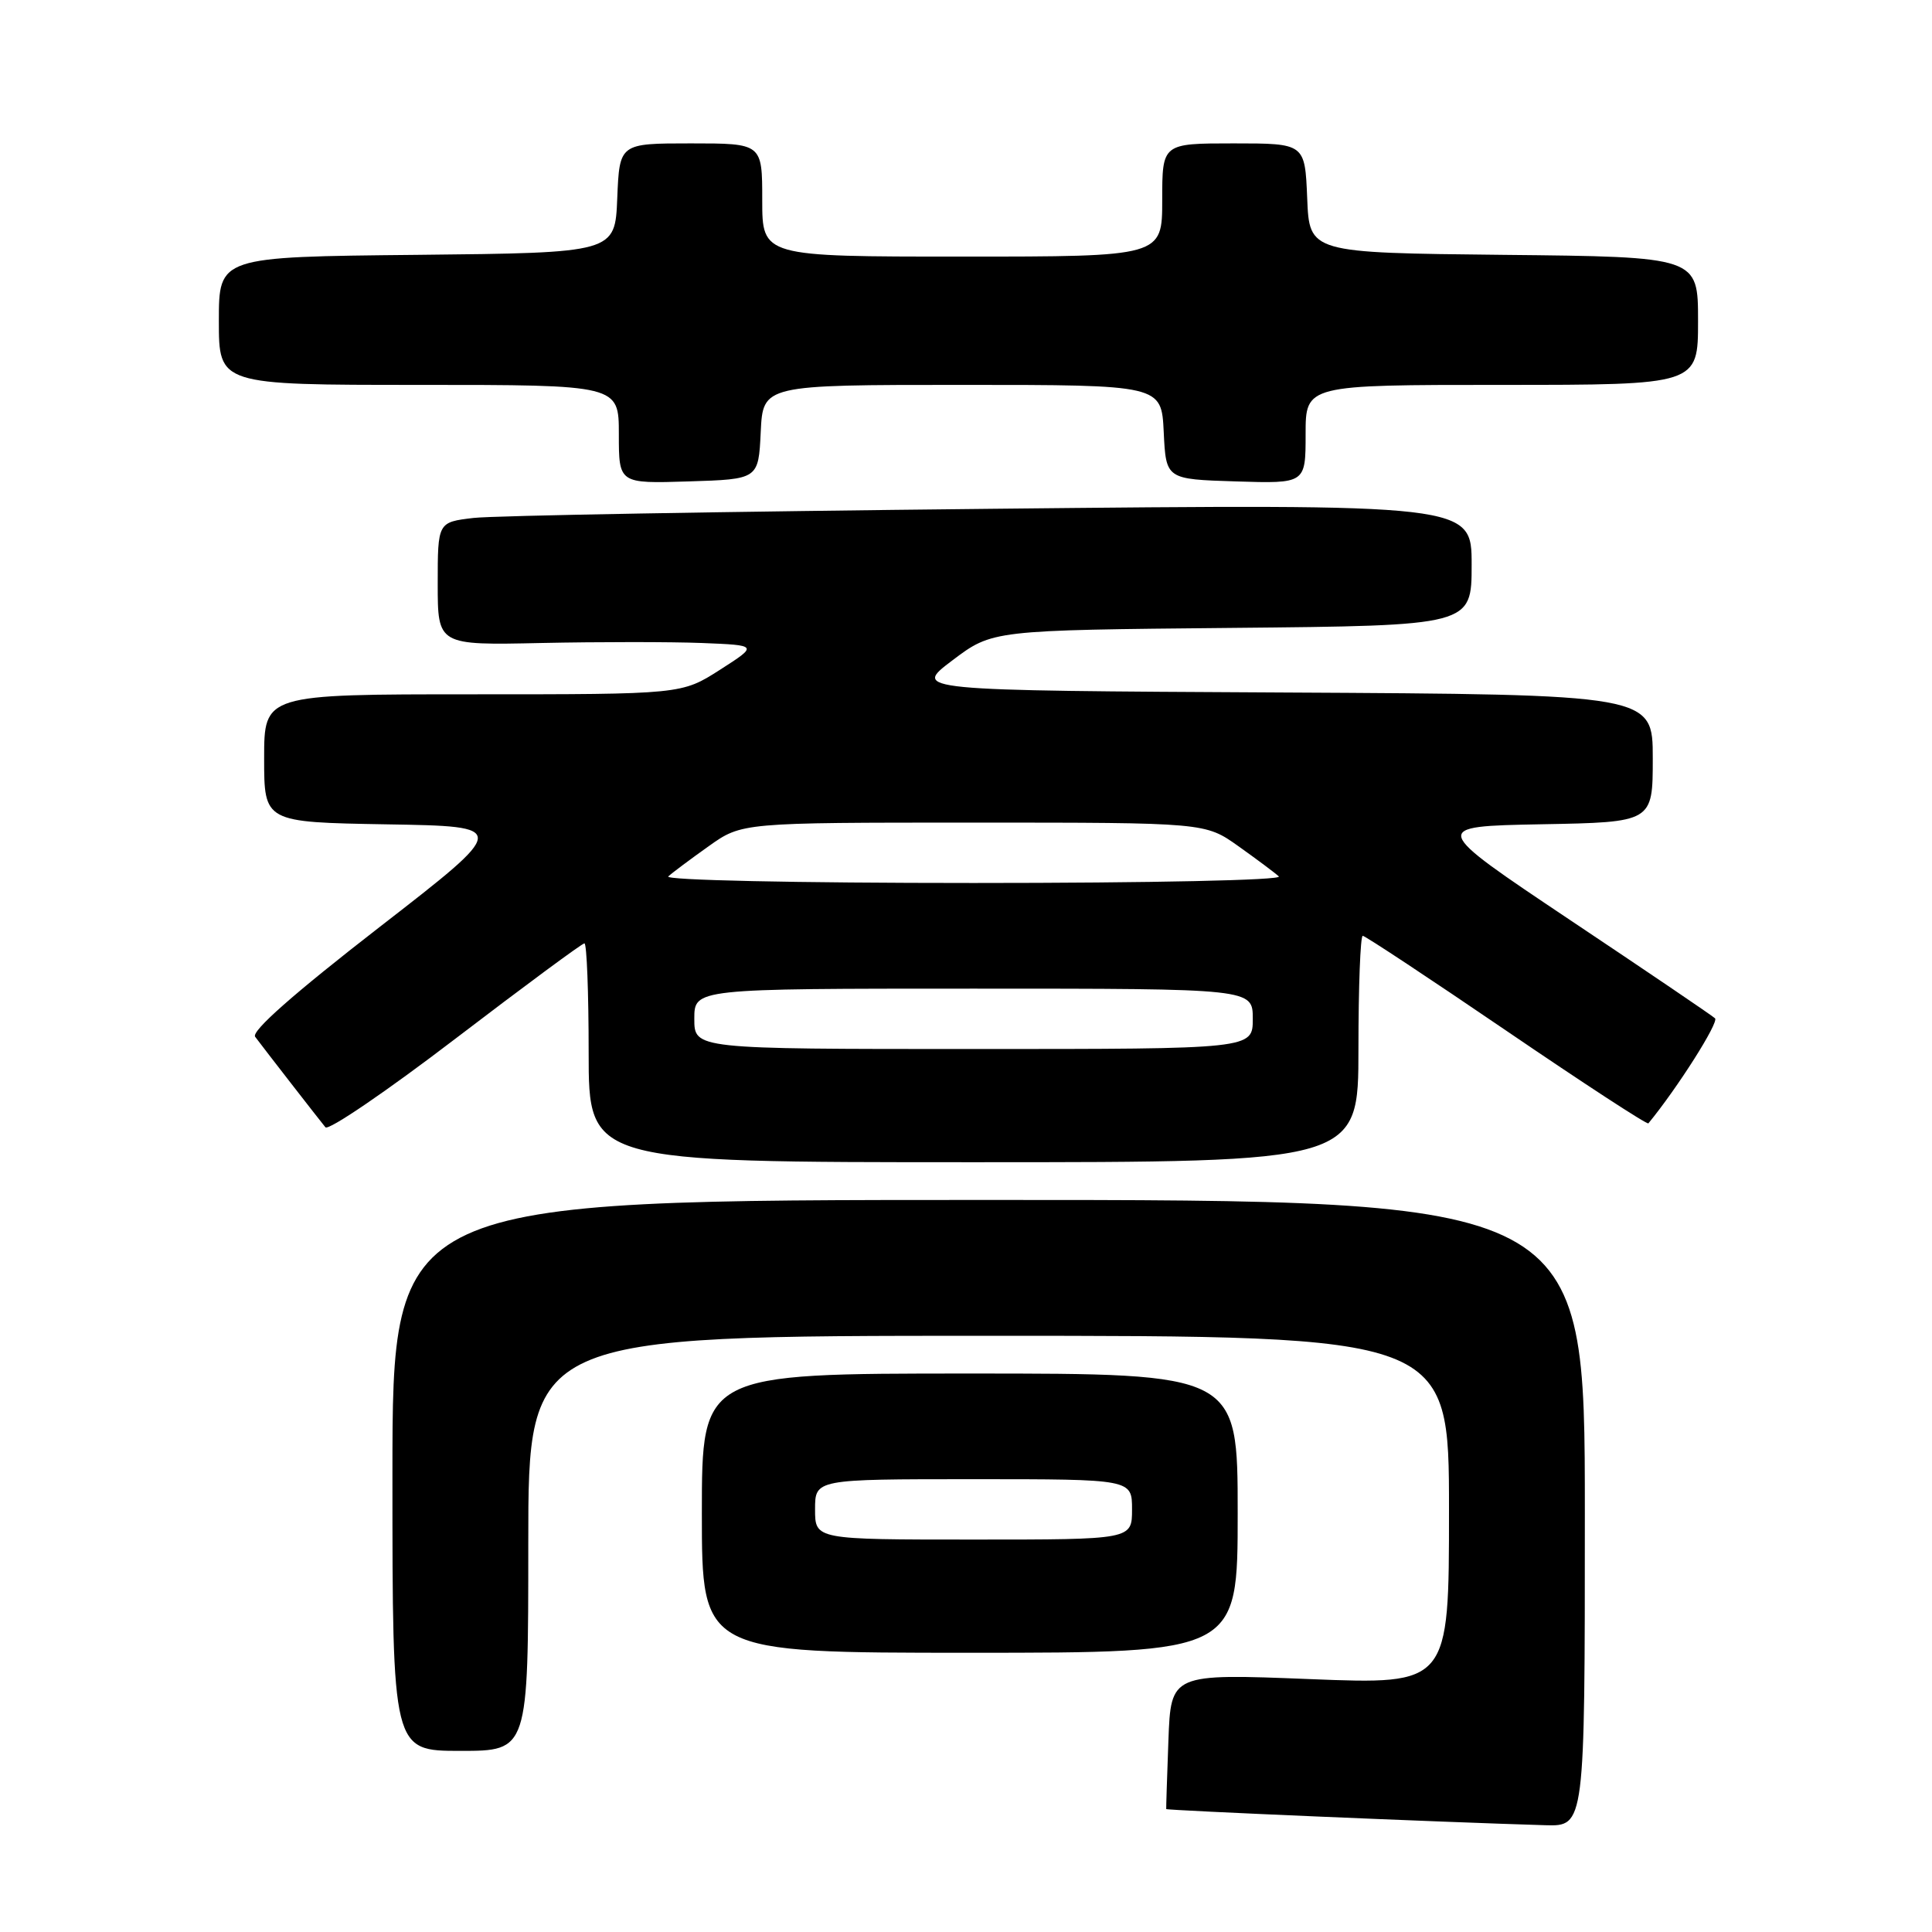<?xml version="1.0" encoding="UTF-8" standalone="no"?>
<!DOCTYPE svg PUBLIC "-//W3C//DTD SVG 1.1//EN" "http://www.w3.org/Graphics/SVG/1.1/DTD/svg11.dtd" >
<svg xmlns="http://www.w3.org/2000/svg" xmlns:xlink="http://www.w3.org/1999/xlink" version="1.1" viewBox="0 0 256 256">
 <g >
 <path fill="currentColor"
d=" M 210.00 200.50 C 210.00 159.00 210.00 159.00 131.00 159.00 C 52.00 159.00 52.00 159.00 52.00 195.50 C 52.00 232.00 52.00 232.00 61.00 232.00 C 70.00 232.00 70.00 232.00 70.00 204.50 C 70.00 177.00 70.00 177.00 131.00 177.00 C 192.00 177.00 192.00 177.00 192.00 200.11 C 192.00 223.22 192.00 223.22 173.58 222.49 C 155.15 221.76 155.15 221.76 154.82 230.63 C 154.64 235.51 154.51 239.59 154.53 239.71 C 154.58 239.89 191.13 241.45 204.75 241.85 C 210.00 242.00 210.00 242.00 210.00 200.50 Z  M 164.00 200.50 C 164.00 182.00 164.00 182.00 128.50 182.00 C 93.00 182.00 93.00 182.00 93.00 200.50 C 93.00 219.00 93.00 219.00 128.50 219.00 C 164.00 219.00 164.00 219.00 164.00 200.50 Z  M 180.00 139.00 C 180.00 130.75 180.26 124.00 180.57 124.00 C 180.88 124.00 189.46 129.67 199.63 136.60 C 209.80 143.53 218.26 149.05 218.42 148.85 C 222.25 144.20 227.81 135.43 227.25 134.93 C 226.84 134.55 218.18 128.68 208.00 121.88 C 189.50 109.50 189.50 109.50 204.25 109.22 C 219.00 108.95 219.00 108.95 219.00 100.48 C 219.00 92.02 219.00 92.02 169.95 91.76 C 120.90 91.50 120.90 91.50 126.20 87.50 C 131.50 83.50 131.50 83.50 163.25 83.20 C 195.00 82.90 195.00 82.90 195.00 74.83 C 195.00 66.77 195.00 66.77 131.25 67.42 C 96.19 67.78 65.36 68.32 62.75 68.63 C 58.00 69.19 58.00 69.19 58.00 77.34 C 58.00 85.50 58.00 85.50 71.75 85.20 C 79.31 85.04 88.87 85.04 92.99 85.20 C 100.47 85.50 100.47 85.50 95.40 88.75 C 90.32 92.00 90.32 92.00 62.66 92.00 C 35.00 92.00 35.00 92.00 35.00 100.48 C 35.00 108.95 35.00 108.95 51.25 109.23 C 67.50 109.50 67.50 109.50 50.24 122.88 C 38.92 131.66 33.26 136.65 33.81 137.38 C 35.05 139.04 42.29 148.36 43.12 149.37 C 43.52 149.85 51.28 144.56 60.36 137.62 C 69.45 130.68 77.13 125.00 77.44 125.00 C 77.75 125.00 78.00 131.53 78.00 139.50 C 78.00 154.00 78.00 154.00 129.00 154.00 C 180.00 154.00 180.00 154.00 180.00 139.00 Z  M 100.80 57.25 C 101.10 51.00 101.10 51.00 127.50 51.00 C 153.90 51.00 153.90 51.00 154.20 57.25 C 154.50 63.50 154.50 63.50 163.75 63.79 C 173.00 64.08 173.00 64.08 173.00 57.54 C 173.00 51.00 173.00 51.00 199.00 51.00 C 225.00 51.00 225.00 51.00 225.00 42.52 C 225.00 34.03 225.00 34.03 199.25 33.77 C 173.50 33.50 173.50 33.50 173.21 26.25 C 172.91 19.00 172.91 19.00 163.46 19.00 C 154.00 19.00 154.00 19.00 154.00 26.50 C 154.00 34.00 154.00 34.00 127.50 34.00 C 101.00 34.00 101.00 34.00 101.00 26.50 C 101.00 19.00 101.00 19.00 91.54 19.00 C 82.09 19.00 82.09 19.00 81.79 26.25 C 81.50 33.50 81.50 33.50 55.25 33.77 C 29.00 34.03 29.00 34.03 29.00 42.52 C 29.00 51.00 29.00 51.00 55.50 51.00 C 82.00 51.00 82.00 51.00 82.00 57.54 C 82.00 64.08 82.00 64.08 91.25 63.79 C 100.50 63.50 100.50 63.50 100.80 57.25 Z  M 108.00 200.00 C 108.00 196.00 108.00 196.00 129.00 196.00 C 150.00 196.00 150.00 196.00 150.00 200.00 C 150.00 204.00 150.00 204.00 129.00 204.00 C 108.00 204.00 108.00 204.00 108.00 200.00 Z  M 92.00 135.00 C 92.00 131.00 92.00 131.00 129.00 131.00 C 166.00 131.00 166.00 131.00 166.00 135.00 C 166.00 139.00 166.00 139.00 129.00 139.00 C 92.00 139.00 92.00 139.00 92.00 135.00 Z  M 88.55 116.13 C 89.07 115.65 91.48 113.85 93.90 112.13 C 98.30 109.00 98.30 109.00 129.00 109.00 C 159.70 109.00 159.70 109.00 164.10 112.13 C 166.52 113.85 168.93 115.65 169.45 116.13 C 169.99 116.63 152.61 117.00 129.00 117.00 C 105.39 117.00 88.01 116.63 88.55 116.13 Z "/>
</g>
</svg>